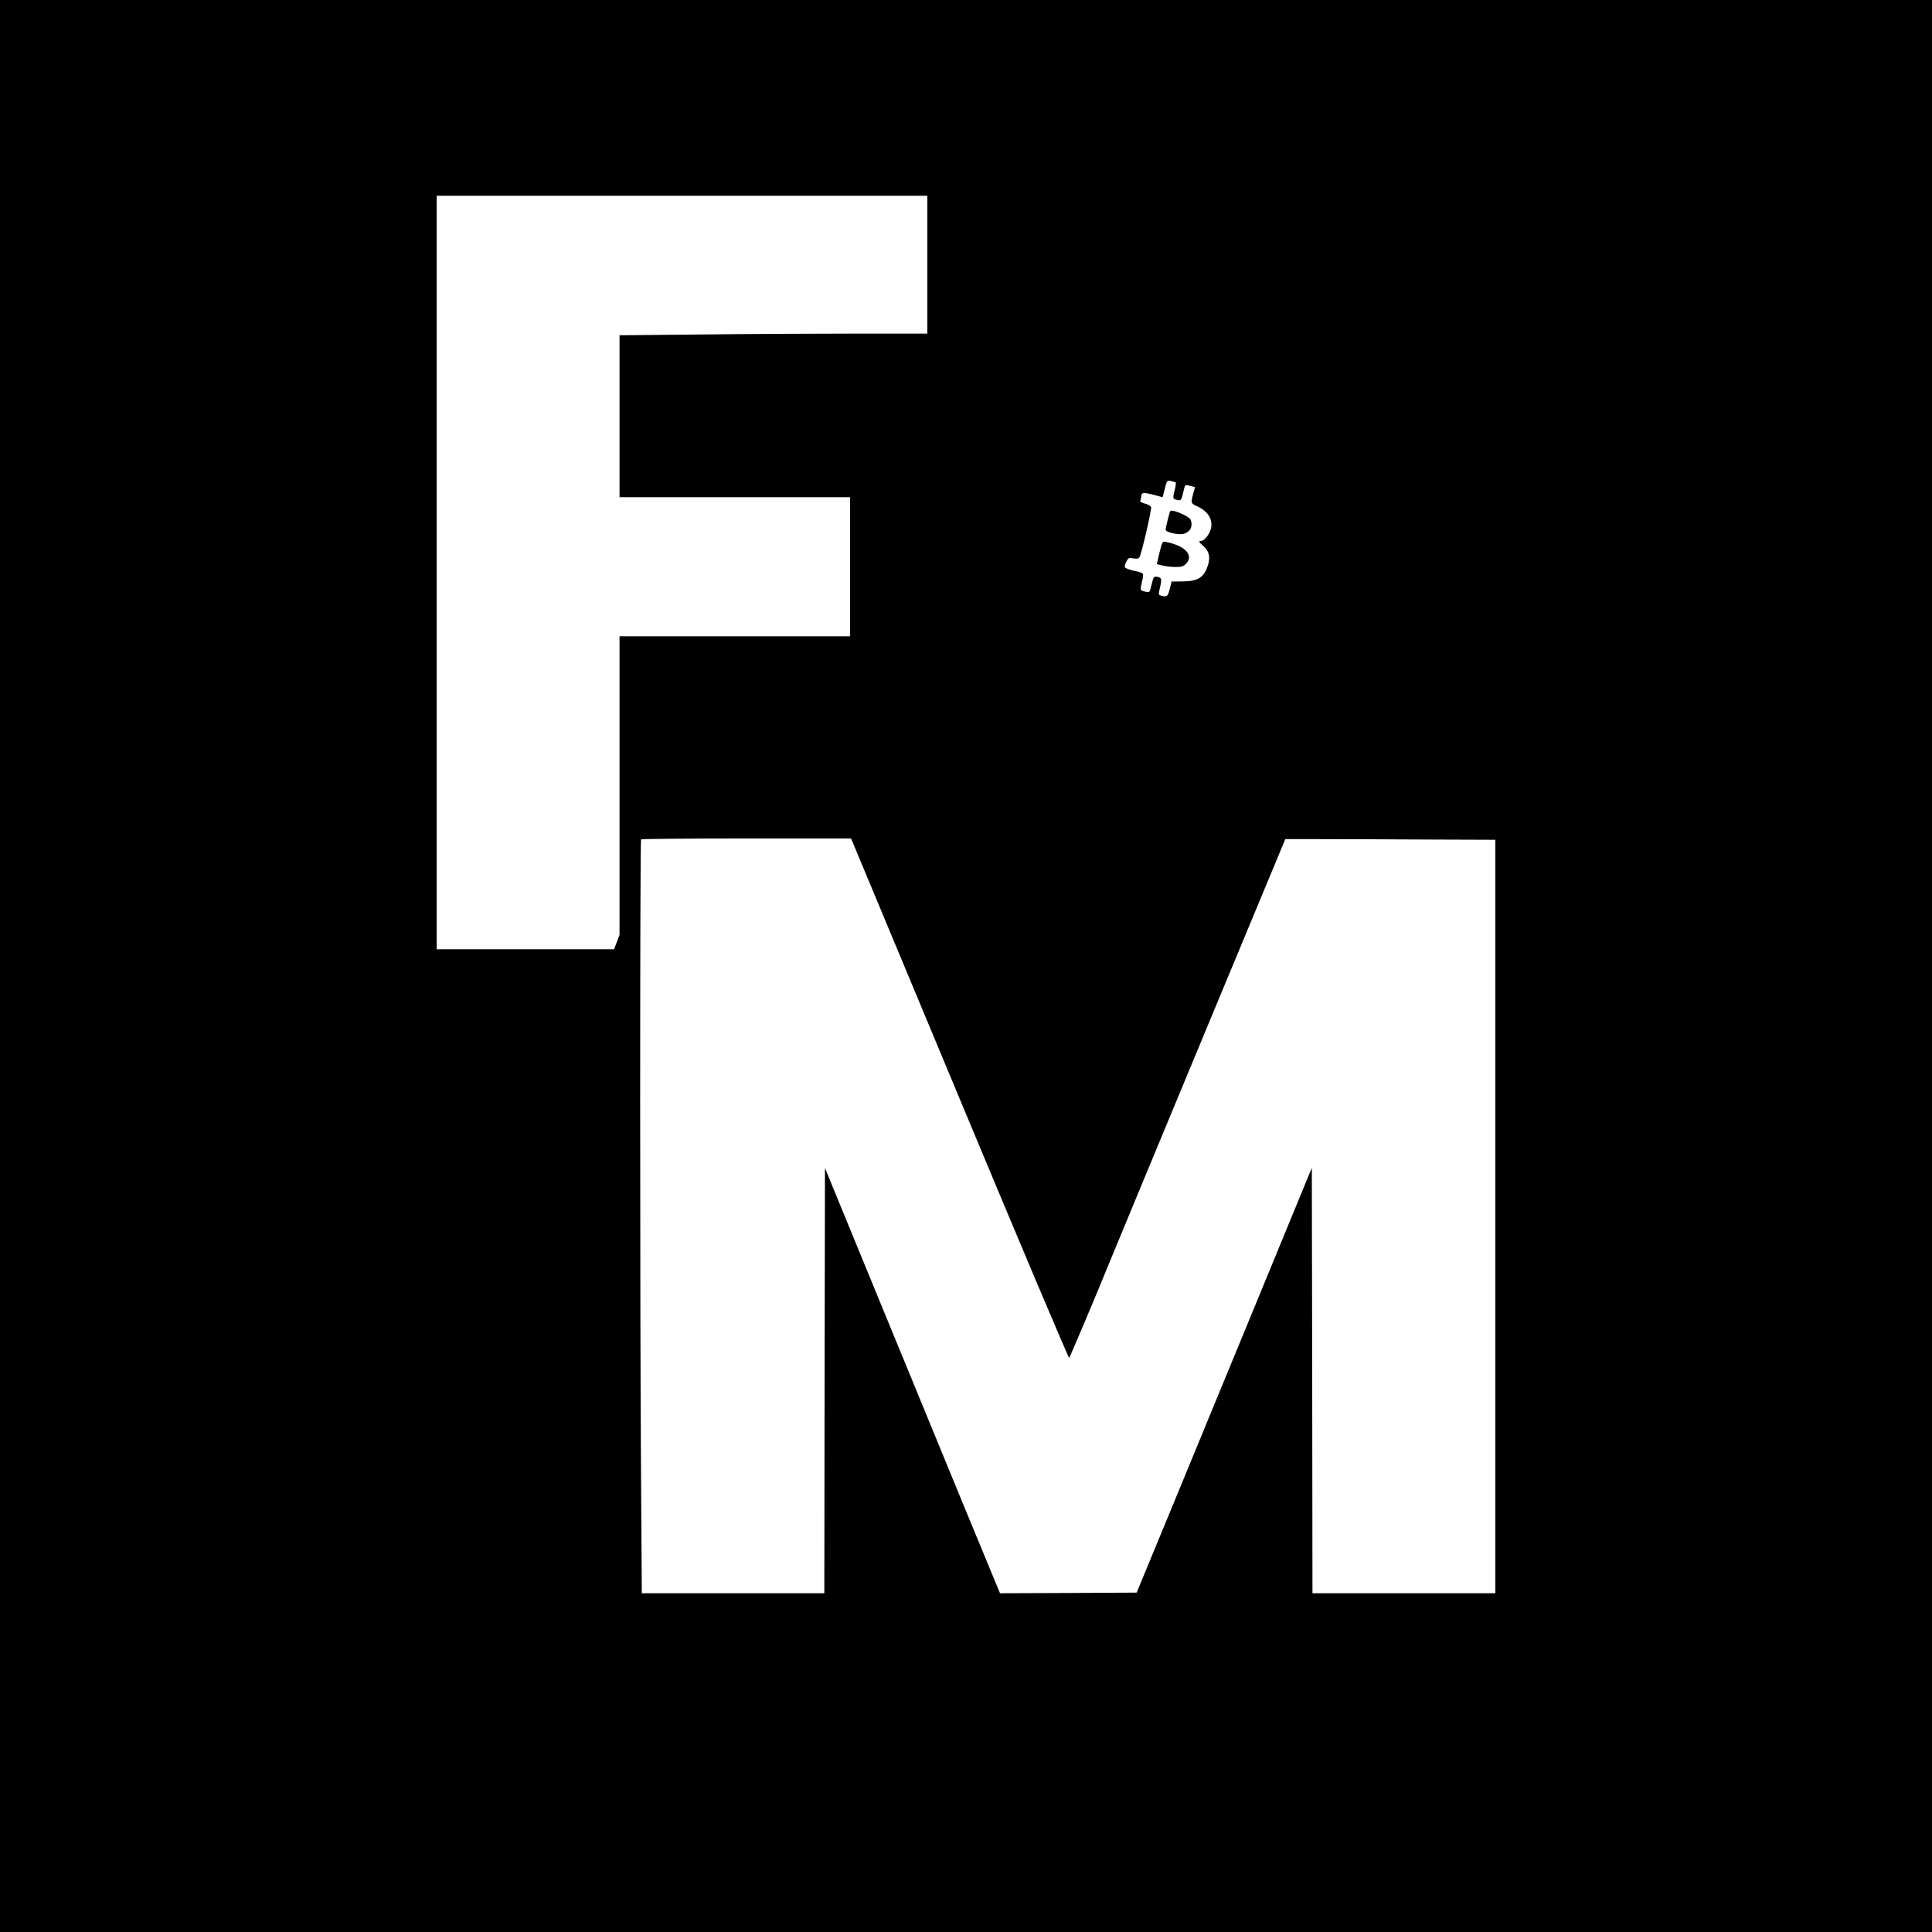 <?xml version="1.0" standalone="no"?>
<!DOCTYPE svg PUBLIC "-//W3C//DTD SVG 20010904//EN"
 "http://www.w3.org/TR/2001/REC-SVG-20010904/DTD/svg10.dtd">
<svg version="1.0" xmlns="http://www.w3.org/2000/svg"
 width="1500pt" height="1500pt" viewBox="0 0 1500 1500"
 preserveAspectRatio="xMidYMid meet">
<g transform="translate(0,1500) scale(0.1,-0.1)"
fill="#000000" stroke="none">
<path d="M0 7500 l0 -7500 7500 0 7500 0 0 7500 0 7500 -7500 0 -7500 0 0
-7500z m7200 5445 l0 -535 -572 0 c-315 0 -853 -3 -1195 -7 l-623 -6 0 -629 0
-628 895 0 895 0 0 -540 0 -540 -895 0 -895 0 0 -1159 0 -1159 -21 -56 -22
-56 -688 0 -689 0 0 2925 0 2925 1905 0 1905 0 0 -535z m1929 -1691 c2 -2 -1
-28 -8 -56 -17 -70 -17 -72 18 -79 33 -7 32 -9 56 92 6 25 8 26 45 17 l38 -10
-14 -51 c-19 -73 -19 -75 31 -98 88 -42 125 -104 105 -179 -12 -43 -52 -90
-76 -90 -21 0 -17 -8 21 -41 41 -37 53 -83 35 -142 -29 -99 -77 -131 -200
-131 l-84 -1 -14 -57 c-15 -60 -21 -65 -68 -52 -20 5 -21 7 -7 66 15 65 11 76
-27 80 -22 3 -25 -3 -39 -60 -15 -63 -15 -63 -45 -56 -46 9 -45 9 -30 76 17
71 18 70 -68 88 -33 7 -62 19 -65 26 -2 7 3 26 12 44 15 29 19 31 55 25 31 -5
40 -3 48 12 18 35 95 370 89 386 -3 9 -25 21 -47 27 -31 8 -40 15 -36 26 3 9
6 21 6 27 1 34 15 36 90 17 41 -11 76 -20 76 -20 1 0 5 12 8 28 26 107 25 104
59 97 18 -4 34 -9 36 -11z m-2512 -2786 c6 -13 385 -922 843 -2021 458 -1099
837 -1994 841 -1990 7 8 228 531 321 761 29 70 345 834 704 1697 l653 1570
255 0 c141 0 508 -1 816 -3 l560 -2 0 -2925 0 -2925 -710 0 -710 0 -2 1652 -3
1651 -467 -1134 c-257 -624 -563 -1366 -680 -1649 l-213 -515 -531 -3 -530 -2
-278 672 c-152 370 -458 1113 -679 1651 l-402 978 -3 -1650 -2 -1651 -708 0
-709 0 -6 902 c-9 1171 -9 4943 0 4951 3 4 372 7 818 7 l812 0 10 -22z"/>
<path d="M9086 11032 c-7 -12 -36 -129 -36 -145 0 -19 99 -42 138 -32 53 13
76 58 56 110 -11 27 -147 85 -158 67z"/>
<path d="M9021 10777 c-5 -12 -15 -52 -24 -89 l-15 -68 40 -10 c22 -6 66 -12
99 -12 49 -1 64 3 84 22 66 62 5 137 -136 169 -36 8 -41 7 -48 -12z"/>
</g>
</svg>
